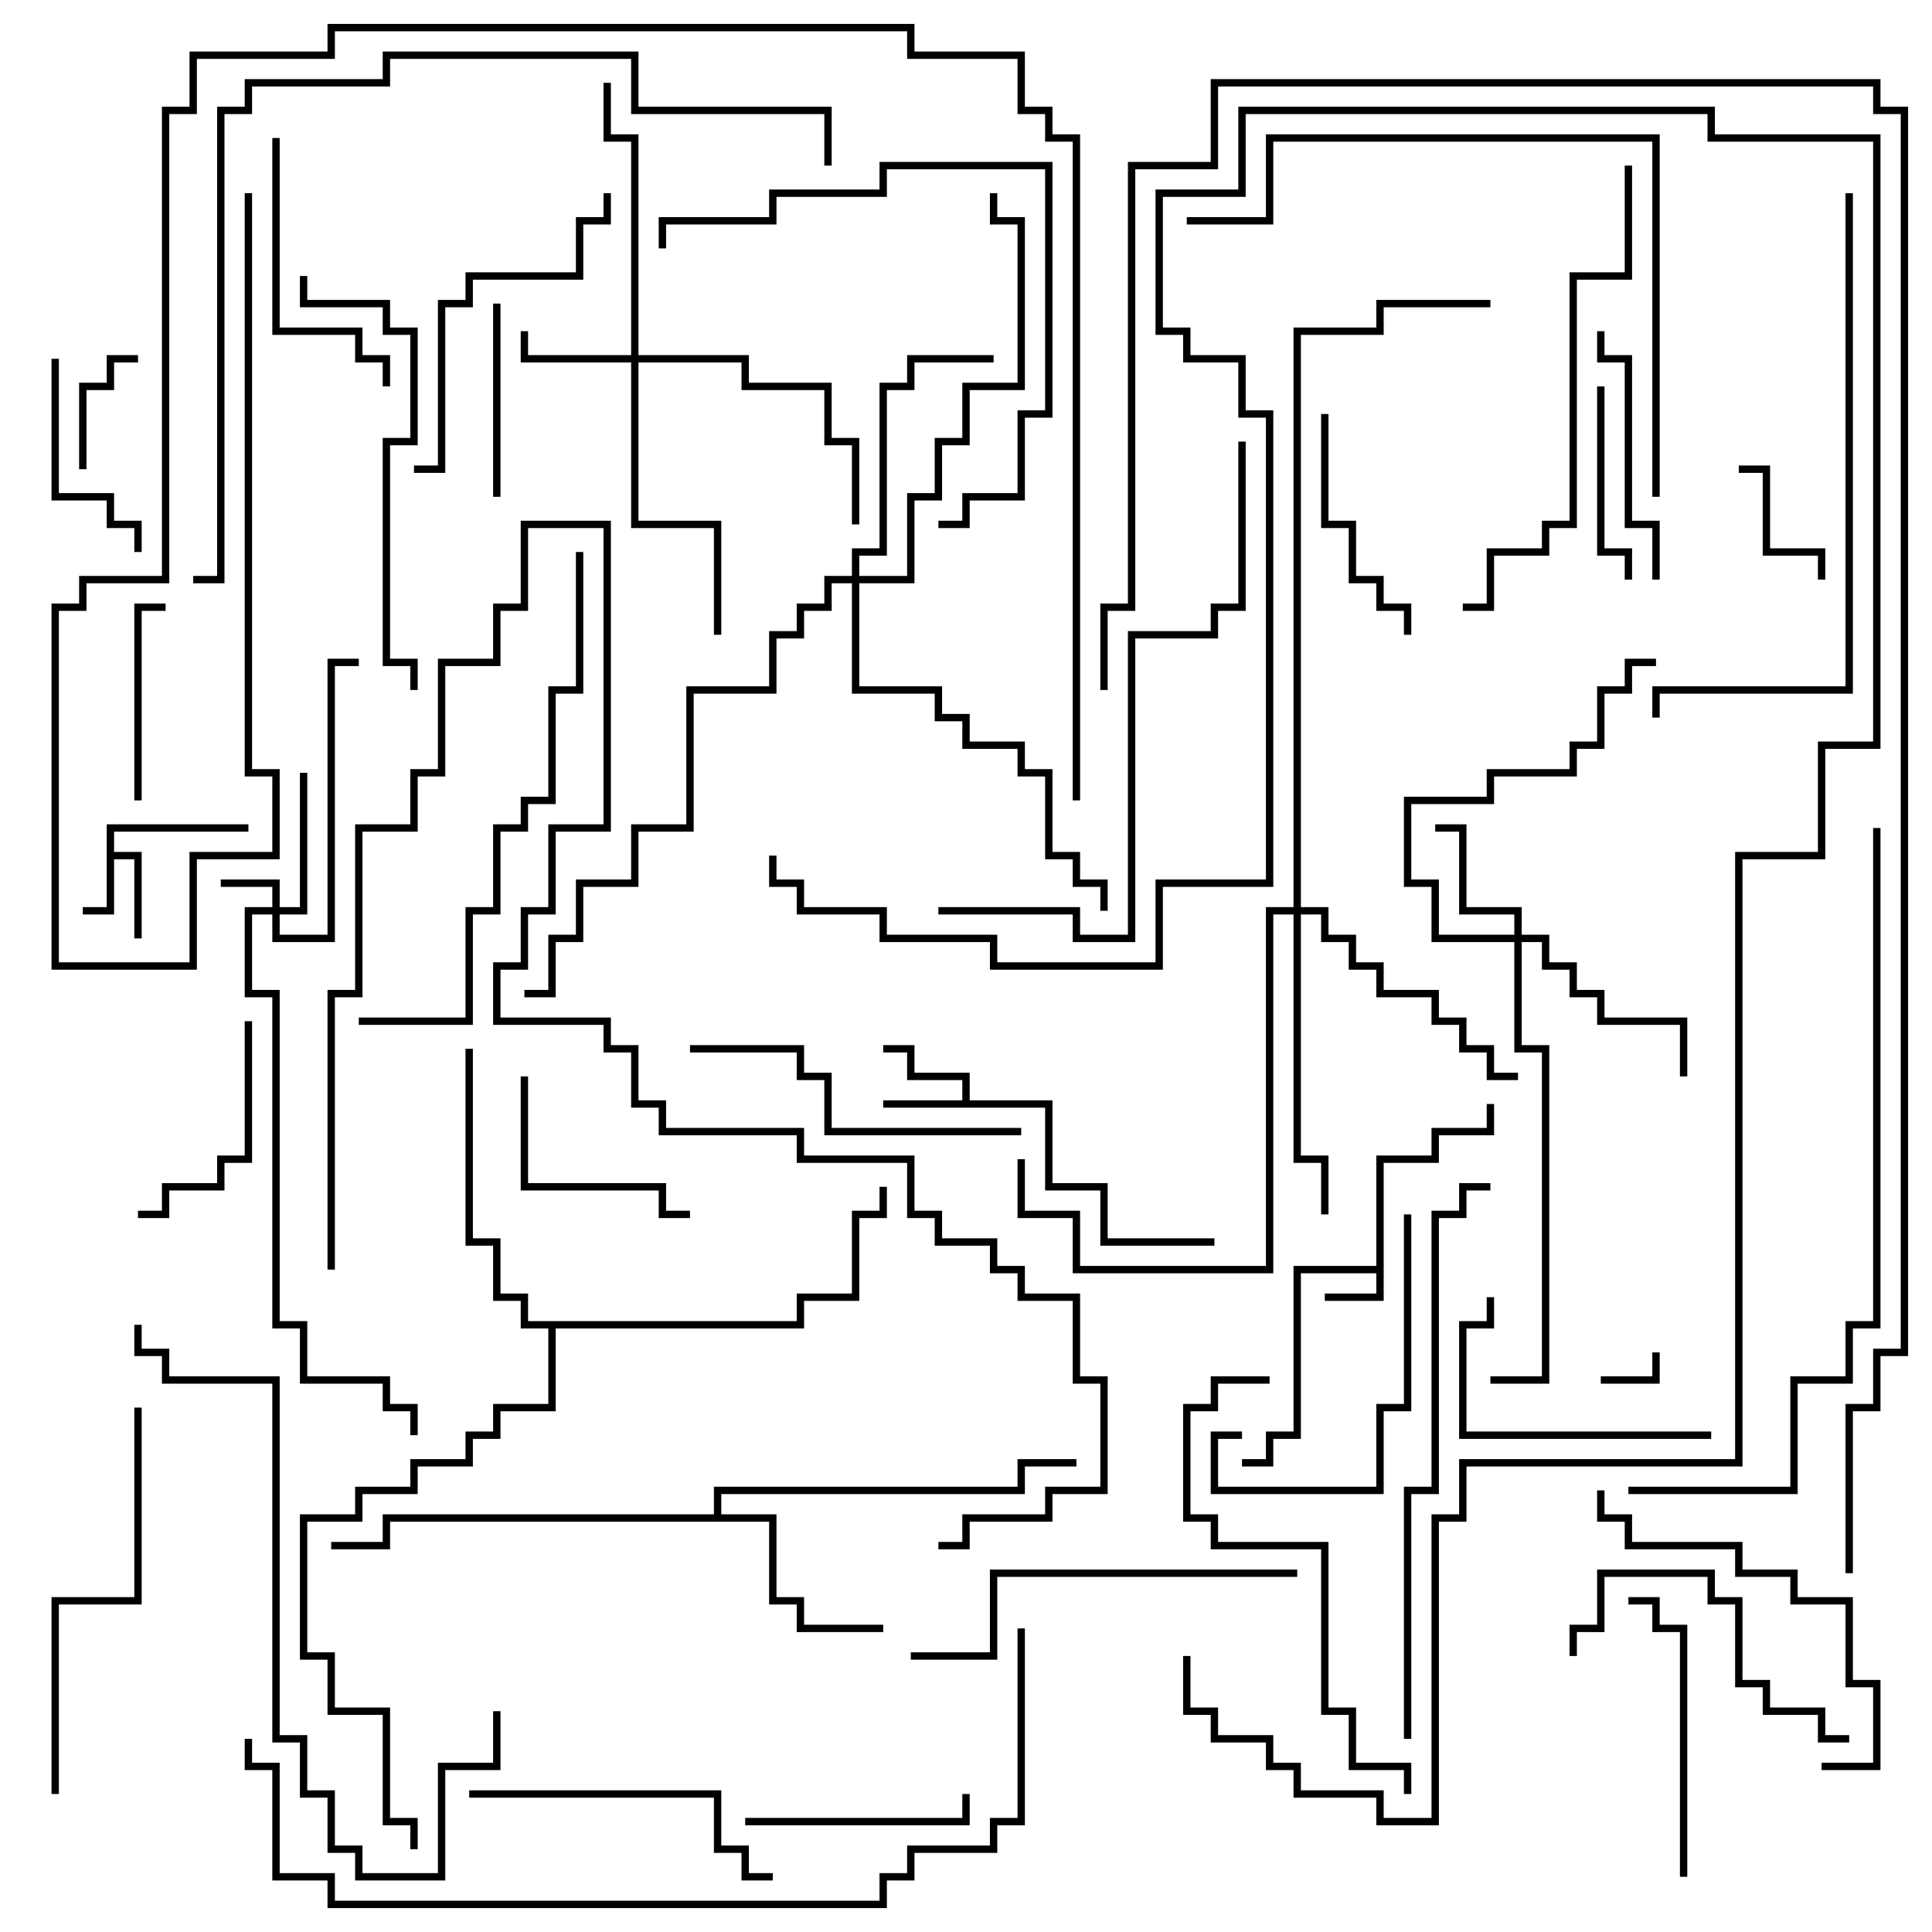 <svg version="1.1" width="105" height="105" xmlns="http://www.w3.org/2000/svg"><path d="M5.8,44.8L13.5,44.8L13.5,45.2L6.2,45.2L6.2,46.3L7.7,46.3L7.7,51L7.3,51L7.3,46.7L6.2,46.7L6.2,49.7L4.5,49.7L4.5,49.3L5.8,49.3z" stroke="none"/><path d="M74.8,68.8L74.8,62.8L77.8,62.8L77.8,61.3L80.8,61.3L80.8,60L81.2,60L81.2,61.7L78.2,61.7L78.2,63.2L75.2,63.2L75.2,70.7L72,70.7L72,70.3L74.8,70.3L74.8,69.2L70.7,69.2L70.7,78.2L69.2,78.2L69.2,79.7L67.5,79.7L67.5,79.3L68.8,79.3L68.8,77.8L70.3,77.8L70.3,68.8z" stroke="none"/><path d="M52.3,59.8L52.3,58.7L49.3,58.7L49.3,57.2L48,57.2L48,56.8L49.7,56.8L49.7,58.3L52.7,58.3L52.7,59.8L57.2,59.8L57.2,64.3L60.2,64.3L60.2,67.3L66,67.3L66,67.7L59.8,67.7L59.8,64.7L56.8,64.7L56.8,60.2L48,60.2L48,59.8z" stroke="none"/><path d="M38.8,82.3L38.8,80.8L55.3,80.8L55.3,79.3L58.5,79.3L58.5,79.7L55.7,79.7L55.7,81.2L39.2,81.2L39.2,82.3L42.2,82.3L42.2,86.8L43.7,86.8L43.7,88.3L48,88.3L48,88.7L43.3,88.7L43.3,87.2L41.8,87.2L41.8,82.7L21.2,82.7L21.2,84.2L18,84.2L18,83.8L20.8,83.8L20.8,82.3z" stroke="none"/><path d="M43.3,71.8L43.3,70.3L46.3,70.3L46.3,65.8L47.8,65.8L47.8,64.5L48.2,64.5L48.2,66.2L46.7,66.2L46.7,70.7L43.7,70.7L43.7,72.2L30.2,72.2L30.2,76.7L27.2,76.7L27.2,78.2L25.7,78.2L25.7,79.7L22.7,79.7L22.7,81.2L19.7,81.2L19.7,82.7L16.7,82.7L16.7,89.8L18.2,89.8L18.2,92.8L21.2,92.8L21.2,98.8L22.7,98.8L22.7,100.5L22.3,100.5L22.3,99.2L20.8,99.2L20.8,93.2L17.8,93.2L17.8,90.2L16.3,90.2L16.3,82.3L19.3,82.3L19.3,80.8L22.3,80.8L22.3,79.3L25.3,79.3L25.3,77.8L26.8,77.8L26.8,76.3L29.8,76.3L29.8,72.2L28.3,72.2L28.3,70.7L26.8,70.7L26.8,67.7L25.3,67.7L25.3,57L25.7,57L25.7,67.3L27.2,67.3L27.2,70.3L28.7,70.3L28.7,71.8z" stroke="none"/><path d="M14.8,49.3L14.8,48.2L12,48.2L12,47.8L15.2,47.8L15.2,49.3L16.3,49.3L16.3,42L16.7,42L16.7,49.7L15.2,49.7L15.2,50.8L17.8,50.8L17.8,35.8L19.5,35.8L19.5,36.2L18.2,36.2L18.2,51.2L14.8,51.2L14.8,49.7L13.7,49.7L13.7,53.8L15.2,53.8L15.2,71.8L16.7,71.8L16.7,74.8L21.2,74.8L21.2,76.3L22.7,76.3L22.7,78L22.3,78L22.3,76.7L20.8,76.7L20.8,75.2L16.3,75.2L16.3,72.2L14.8,72.2L14.8,54.2L13.3,54.2L13.3,49.3z" stroke="none"/><path d="M34.3,19.3L34.3,7.7L32.8,7.7L32.8,4.5L33.2,4.5L33.2,7.3L34.7,7.3L34.7,19.3L40.7,19.3L40.7,20.8L45.2,20.8L45.2,23.8L46.7,23.8L46.7,28.5L46.3,28.5L46.3,24.2L44.8,24.2L44.8,21.2L40.3,21.2L40.3,19.7L34.7,19.7L34.7,28.3L39.2,28.3L39.2,34.5L38.8,34.5L38.8,28.7L34.3,28.7L34.3,19.7L28.3,19.7L28.3,18L28.7,18L28.7,19.3z" stroke="none"/><path d="M82.3,50.8L82.3,49.7L79.3,49.7L79.3,45.2L78,45.2L78,44.8L79.7,44.8L79.7,49.3L82.7,49.3L82.7,50.8L84.2,50.8L84.2,52.3L85.7,52.3L85.7,53.8L87.2,53.8L87.2,55.3L91.7,55.3L91.7,58.5L91.3,58.5L91.3,55.7L86.8,55.7L86.8,54.2L85.3,54.2L85.3,52.7L83.8,52.7L83.8,51.2L82.7,51.2L82.7,56.8L84.2,56.8L84.2,75.2L81,75.2L81,74.8L83.8,74.8L83.8,57.2L82.3,57.2L82.3,51.2L77.8,51.2L77.8,48.2L76.3,48.2L76.3,43.3L80.8,43.3L80.8,41.8L85.3,41.8L85.3,40.3L86.8,40.3L86.8,37.3L88.3,37.3L88.3,35.8L90,35.8L90,36.2L88.7,36.2L88.7,37.7L87.2,37.7L87.2,40.7L85.7,40.7L85.7,42.2L81.2,42.2L81.2,43.7L76.7,43.7L76.7,47.8L78.2,47.8L78.2,50.8z" stroke="none"/><path d="M46.3,31.3L46.3,29.8L47.8,29.8L47.8,20.8L49.3,20.8L49.3,19.3L54,19.3L54,19.7L49.7,19.7L49.7,21.2L48.2,21.2L48.2,30.2L46.7,30.2L46.7,31.3L49.3,31.3L49.3,26.8L50.8,26.8L50.8,23.8L52.3,23.8L52.3,20.8L55.3,20.8L55.3,12.2L53.8,12.2L53.8,10.5L54.2,10.5L54.2,11.8L55.7,11.8L55.7,21.2L52.7,21.2L52.7,24.2L51.2,24.2L51.2,27.2L49.7,27.2L49.7,31.7L46.7,31.7L46.7,37.3L51.2,37.3L51.2,38.8L52.7,38.8L52.7,40.3L55.7,40.3L55.7,41.8L57.2,41.8L57.2,46.3L58.7,46.3L58.7,47.8L60.2,47.8L60.2,49.5L59.8,49.5L59.8,48.2L58.3,48.2L58.3,46.7L56.8,46.7L56.8,42.2L55.3,42.2L55.3,40.7L52.3,40.7L52.3,39.2L50.8,39.2L50.8,37.7L46.3,37.7L46.3,31.7L45.2,31.7L45.2,33.2L43.7,33.2L43.7,34.7L42.2,34.7L42.2,37.7L37.7,37.7L37.7,45.2L34.7,45.2L34.7,48.2L31.7,48.2L31.7,51.2L30.2,51.2L30.2,54.2L28.5,54.2L28.5,53.8L29.8,53.8L29.8,50.8L31.3,50.8L31.3,47.8L34.3,47.8L34.3,44.8L37.3,44.8L37.3,37.3L41.8,37.3L41.8,34.3L43.3,34.3L43.3,32.8L44.8,32.8L44.8,31.3z" stroke="none"/><path d="M70.3,49.3L70.3,17.8L74.8,17.8L74.8,16.3L81,16.3L81,16.7L75.2,16.7L75.2,18.2L70.7,18.2L70.7,49.3L72.2,49.3L72.2,50.8L73.7,50.8L73.7,52.3L75.2,52.3L75.2,53.8L78.2,53.8L78.2,55.3L79.7,55.3L79.7,56.8L81.2,56.8L81.2,58.3L82.5,58.3L82.5,58.7L80.8,58.7L80.8,57.2L79.3,57.2L79.3,55.7L77.8,55.7L77.8,54.2L74.8,54.2L74.8,52.7L73.3,52.7L73.3,51.2L71.8,51.2L71.8,49.7L70.7,49.7L70.7,62.8L72.2,62.8L72.2,66L71.8,66L71.8,63.2L70.3,63.2L70.3,49.7L69.2,49.7L69.2,69.2L58.3,69.2L58.3,66.2L55.3,66.2L55.3,63L55.7,63L55.7,65.8L58.7,65.8L58.7,68.8L68.8,68.8L68.8,49.3z" stroke="none"/><path d="M89.8,73.5L90.2,73.5L90.2,75.2L87,75.2L87,74.8L89.8,74.8z" stroke="none"/><path d="M7.5,19.3L7.5,19.7L6.2,19.7L6.2,21.2L4.7,21.2L4.7,25.5L4.3,25.5L4.3,20.8L5.8,20.8L5.8,19.3z" stroke="none"/><path d="M99.2,31.5L98.8,31.5L98.8,30.2L95.8,30.2L95.8,25.7L94.5,25.7L94.5,25.3L96.2,25.3L96.2,29.8L99.2,29.8z" stroke="none"/><path d="M26.8,16.5L27.2,16.5L27.2,27L26.8,27z" stroke="none"/><path d="M86.8,21L87.2,21L87.2,29.8L88.7,29.8L88.7,31.5L88.3,31.5L88.3,30.2L86.8,30.2z" stroke="none"/><path d="M7.7,43.5L7.3,43.5L7.3,32.8L9,32.8L9,33.2L7.7,33.2z" stroke="none"/><path d="M2.8,19.5L3.2,19.5L3.2,26.8L6.2,26.8L6.2,28.3L7.7,28.3L7.7,30L7.3,30L7.3,28.7L5.8,28.7L5.8,27.2L2.8,27.2z" stroke="none"/><path d="M28.3,58.5L28.7,58.5L28.7,64.3L36.2,64.3L36.2,65.8L37.5,65.8L37.5,66.2L35.8,66.2L35.8,64.7L28.3,64.7z" stroke="none"/><path d="M40.5,99.2L40.5,98.8L52.3,98.8L52.3,97.5L52.7,97.5L52.7,99.2z" stroke="none"/><path d="M13.3,55.5L13.7,55.5L13.7,63.2L12.2,63.2L12.2,64.7L9.2,64.7L9.2,66.2L7.5,66.2L7.5,65.8L8.8,65.8L8.8,64.3L11.8,64.3L11.8,62.8L13.3,62.8z" stroke="none"/><path d="M71.8,22.5L72.2,22.5L72.2,28.3L73.7,28.3L73.7,31.3L75.2,31.3L75.2,32.8L76.7,32.8L76.7,34.5L76.3,34.5L76.3,33.2L74.8,33.2L74.8,31.7L73.3,31.7L73.3,28.7L71.8,28.7z" stroke="none"/><path d="M86.8,18L87.2,18L87.2,19.3L88.7,19.3L88.7,28.3L90.2,28.3L90.2,31.5L89.8,31.5L89.8,28.7L88.3,28.7L88.3,19.7L86.8,19.7z" stroke="none"/><path d="M93,77.8L93,78.2L79.3,78.2L79.3,71.8L80.8,71.8L80.8,70.5L81.2,70.5L81.2,72.2L79.7,72.2L79.7,77.8z" stroke="none"/><path d="M14.8,7.5L15.2,7.5L15.2,17.8L19.7,17.8L19.7,19.3L21.2,19.3L21.2,21L20.8,21L20.8,19.7L19.3,19.7L19.3,18.2L14.8,18.2z" stroke="none"/><path d="M76.3,66L76.7,66L76.7,76.7L75.2,76.7L75.2,81.2L65.8,81.2L65.8,77.8L67.5,77.8L67.5,78.2L66.2,78.2L66.2,80.8L74.8,80.8L74.8,76.3L76.3,76.3z" stroke="none"/><path d="M91.7,102L91.3,102L91.3,88.7L89.8,88.7L89.8,87.2L88.5,87.2L88.5,86.8L90.2,86.8L90.2,88.3L91.7,88.3z" stroke="none"/><path d="M100.5,94.3L100.5,94.7L98.8,94.7L98.8,93.2L95.8,93.2L95.8,91.7L94.3,91.7L94.3,87.2L92.8,87.2L92.8,85.7L87.2,85.7L87.2,88.7L85.7,88.7L85.7,90L85.3,90L85.3,88.3L86.8,88.3L86.8,85.3L93.2,85.3L93.2,86.8L94.7,86.8L94.7,91.3L96.2,91.3L96.2,92.8L99.2,92.8L99.2,94.3z" stroke="none"/><path d="M25.5,97.7L25.5,97.3L39.2,97.3L39.2,100.3L40.7,100.3L40.7,101.8L42,101.8L42,102.2L40.3,102.2L40.3,100.7L38.8,100.7L38.8,97.7z" stroke="none"/><path d="M22.5,25.7L22.5,25.3L23.8,25.3L23.8,16.3L25.3,16.3L25.3,14.8L31.3,14.8L31.3,11.8L32.8,11.8L32.8,10.5L33.2,10.5L33.2,12.2L31.7,12.2L31.7,15.2L25.7,15.2L25.7,16.7L24.2,16.7L24.2,25.7z" stroke="none"/><path d="M55.5,61.3L55.5,61.7L44.8,61.7L44.8,58.7L43.3,58.7L43.3,57.2L37.5,57.2L37.5,56.8L43.7,56.8L43.7,58.3L45.2,58.3L45.2,61.3z" stroke="none"/><path d="M99,96.2L99,95.8L101.8,95.8L101.8,91.7L100.3,91.7L100.3,87.2L97.3,87.2L97.3,85.7L94.3,85.7L94.3,84.2L88.3,84.2L88.3,82.7L86.8,82.7L86.8,81L87.2,81L87.2,82.3L88.7,82.3L88.7,83.8L94.7,83.8L94.7,85.3L97.7,85.3L97.7,86.8L100.7,86.8L100.7,91.3L102.2,91.3L102.2,96.2z" stroke="none"/><path d="M51,28.7L51,28.3L52.3,28.3L52.3,26.8L55.3,26.8L55.3,22.3L56.8,22.3L56.8,9.2L48.2,9.2L48.2,10.7L42.2,10.7L42.2,12.2L36.2,12.2L36.2,13.5L35.8,13.5L35.8,11.8L41.8,11.8L41.8,10.3L47.8,10.3L47.8,8.8L57.2,8.8L57.2,22.7L55.7,22.7L55.7,27.2L52.7,27.2L52.7,28.7z" stroke="none"/><path d="M70.5,85.3L70.5,85.7L54.2,85.7L54.2,90.2L49.5,90.2L49.5,89.8L53.8,89.8L53.8,85.3z" stroke="none"/><path d="M7.3,76.5L7.7,76.5L7.7,87.2L3.2,87.2L3.2,97.5L2.8,97.5L2.8,86.8L7.3,86.8z" stroke="none"/><path d="M16.3,15L16.7,15L16.7,16.3L21.2,16.3L21.2,17.8L22.7,17.8L22.7,24.2L21.2,24.2L21.2,35.8L22.7,35.8L22.7,37.5L22.3,37.5L22.3,36.2L20.8,36.2L20.8,23.8L22.3,23.8L22.3,18.2L20.8,18.2L20.8,16.7L16.3,16.7z" stroke="none"/><path d="M69,74.8L69,75.2L66.2,75.2L66.2,76.7L64.7,76.7L64.7,82.3L66.2,82.3L66.2,83.8L72.2,83.8L72.2,92.8L73.7,92.8L73.7,95.8L76.7,95.8L76.7,97.5L76.3,97.5L76.3,96.2L73.3,96.2L73.3,93.2L71.8,93.2L71.8,84.2L65.8,84.2L65.8,82.7L64.3,82.7L64.3,76.3L65.8,76.3L65.8,74.8z" stroke="none"/><path d="M88.3,9L88.7,9L88.7,15.2L85.7,15.2L85.7,28.7L84.2,28.7L84.2,30.2L81.2,30.2L81.2,33.2L79.5,33.2L79.5,32.8L80.8,32.8L80.8,29.8L83.8,29.8L83.8,28.3L85.3,28.3L85.3,14.8L88.3,14.8z" stroke="none"/><path d="M31.3,30L31.7,30L31.7,37.7L30.2,37.7L30.2,43.7L28.7,43.7L28.7,45.2L27.2,45.2L27.2,49.7L25.7,49.7L25.7,55.7L19.5,55.7L19.5,55.3L25.3,55.3L25.3,49.3L26.8,49.3L26.8,44.8L28.3,44.8L28.3,43.3L29.8,43.3L29.8,37.3L31.3,37.3z" stroke="none"/><path d="M26.8,93L27.2,93L27.2,96.2L24.2,96.2L24.2,102.2L19.3,102.2L19.3,100.7L17.8,100.7L17.8,97.7L16.3,97.7L16.3,94.7L14.8,94.7L14.8,75.2L8.8,75.2L8.8,73.7L7.3,73.7L7.3,72L7.7,72L7.7,73.3L9.2,73.3L9.2,74.8L15.2,74.8L15.2,94.3L16.7,94.3L16.7,97.3L18.2,97.3L18.2,100.3L19.7,100.3L19.7,101.8L23.8,101.8L23.8,95.8L26.8,95.8z" stroke="none"/><path d="M90.2,27L89.8,27L89.8,7.7L69.2,7.7L69.2,12.2L64.5,12.2L64.5,11.8L68.8,11.8L68.8,7.3L90.2,7.3z" stroke="none"/><path d="M76.7,94.5L76.3,94.5L76.3,80.8L77.8,80.8L77.8,65.8L79.3,65.8L79.3,64.3L81,64.3L81,64.7L79.7,64.7L79.7,66.2L78.2,66.2L78.2,81.2L76.7,81.2z" stroke="none"/><path d="M51,49.7L51,49.3L58.7,49.3L58.7,50.8L61.3,50.8L61.3,34.3L65.8,34.3L65.8,32.8L67.3,32.8L67.3,24L67.7,24L67.7,33.2L66.2,33.2L66.2,34.7L61.7,34.7L61.7,51.2L58.3,51.2L58.3,49.7z" stroke="none"/><path d="M100.3,10.5L100.7,10.5L100.7,37.7L90.2,37.7L90.2,39L89.8,39L89.8,37.3L100.3,37.3z" stroke="none"/><path d="M18.2,69L17.8,69L17.8,53.8L19.3,53.8L19.3,44.8L22.3,44.8L22.3,41.8L23.8,41.8L23.8,35.8L26.8,35.8L26.8,32.8L28.3,32.8L28.3,28.3L33.2,28.3L33.2,45.2L30.2,45.2L30.2,49.7L28.7,49.7L28.7,52.7L27.2,52.7L27.2,55.3L33.2,55.3L33.2,56.8L34.7,56.8L34.7,59.8L36.2,59.8L36.2,61.3L43.7,61.3L43.7,62.8L49.7,62.8L49.7,65.8L51.2,65.8L51.2,67.3L54.2,67.3L54.2,68.8L55.7,68.8L55.7,70.3L58.7,70.3L58.7,74.8L60.2,74.8L60.2,81.2L57.2,81.2L57.2,82.7L52.7,82.7L52.7,84.2L51,84.2L51,83.8L52.3,83.8L52.3,82.3L56.8,82.3L56.8,80.8L59.8,80.8L59.8,75.2L58.3,75.2L58.3,70.7L55.3,70.7L55.3,69.2L53.8,69.2L53.8,67.7L50.8,67.7L50.8,66.2L49.3,66.2L49.3,63.2L43.3,63.2L43.3,61.7L35.8,61.7L35.8,60.2L34.3,60.2L34.3,57.2L32.8,57.2L32.8,55.7L26.8,55.7L26.8,52.3L28.3,52.3L28.3,49.3L29.8,49.3L29.8,44.8L32.8,44.8L32.8,28.7L28.7,28.7L28.7,33.2L27.2,33.2L27.2,36.2L24.2,36.2L24.2,42.2L22.7,42.2L22.7,45.2L19.7,45.2L19.7,54.2L18.2,54.2z" stroke="none"/><path d="M101.8,45L102.2,45L102.2,72.2L100.7,72.2L100.7,75.2L97.7,75.2L97.7,81.2L88.5,81.2L88.5,80.8L97.3,80.8L97.3,74.8L100.3,74.8L100.3,71.8L101.8,71.8z" stroke="none"/><path d="M45.2,9L44.8,9L44.8,6.2L34.3,6.2L34.3,3.2L21.2,3.2L21.2,4.7L13.7,4.7L13.7,6.2L12.2,6.2L12.2,31.7L10.5,31.7L10.5,31.3L11.8,31.3L11.8,5.8L13.3,5.8L13.3,4.3L20.8,4.3L20.8,2.8L34.7,2.8L34.7,5.8L45.2,5.8z" stroke="none"/><path d="M55.3,88.5L55.7,88.5L55.7,99.2L54.2,99.2L54.2,100.7L49.7,100.7L49.7,102.2L48.2,102.2L48.2,103.7L17.8,103.7L17.8,102.2L14.8,102.2L14.8,96.2L13.3,96.2L13.3,94.5L13.7,94.5L13.7,95.8L15.2,95.8L15.2,101.8L18.2,101.8L18.2,103.3L47.8,103.3L47.8,101.8L49.3,101.8L49.3,100.3L53.8,100.3L53.8,98.8L55.3,98.8z" stroke="none"/><path d="M64.3,90L64.7,90L64.7,92.8L66.2,92.8L66.2,94.3L69.2,94.3L69.2,95.8L70.7,95.8L70.7,97.3L75.2,97.3L75.2,98.8L77.8,98.8L77.8,82.3L79.3,82.3L79.3,79.3L94.3,79.3L94.3,46.3L98.8,46.3L98.8,40.3L101.8,40.3L101.8,7.7L92.8,7.7L92.8,6.2L67.7,6.2L67.7,10.7L63.2,10.7L63.2,17.8L64.7,17.8L64.7,19.3L67.7,19.3L67.7,22.3L69.2,22.3L69.2,48.2L63.2,48.2L63.2,52.7L53.8,52.7L53.8,51.2L47.8,51.2L47.8,49.7L43.3,49.7L43.3,48.2L41.8,48.2L41.8,46.5L42.2,46.5L42.2,47.8L43.7,47.8L43.7,49.3L48.2,49.3L48.2,50.8L54.2,50.8L54.2,52.3L62.8,52.3L62.8,47.8L68.8,47.8L68.8,22.7L67.3,22.7L67.3,19.7L64.3,19.7L64.3,18.2L62.8,18.2L62.8,10.3L67.3,10.3L67.3,5.8L93.2,5.8L93.2,7.3L102.2,7.3L102.2,40.7L99.2,40.7L99.2,46.7L94.7,46.7L94.7,79.7L79.7,79.7L79.7,82.7L78.2,82.7L78.2,99.2L74.8,99.2L74.8,97.7L70.3,97.7L70.3,96.2L68.8,96.2L68.8,94.7L65.8,94.7L65.8,93.2L64.3,93.2z" stroke="none"/><path d="M13.3,10.5L13.7,10.5L13.7,41.8L15.2,41.8L15.2,46.7L10.7,46.7L10.7,52.7L2.8,52.7L2.8,32.8L4.3,32.8L4.3,31.3L8.8,31.3L8.8,5.8L10.3,5.8L10.3,2.8L17.8,2.8L17.8,1.3L49.7,1.3L49.7,2.8L55.7,2.8L55.7,5.8L57.2,5.8L57.2,7.3L58.7,7.3L58.7,43.5L58.3,43.5L58.3,7.7L56.8,7.7L56.8,6.2L55.3,6.2L55.3,3.2L49.3,3.2L49.3,1.7L18.2,1.7L18.2,3.2L10.7,3.2L10.7,6.2L9.2,6.2L9.2,31.7L4.7,31.7L4.7,33.2L3.2,33.2L3.2,52.3L10.3,52.3L10.3,46.3L14.8,46.3L14.8,42.2L13.3,42.2z" stroke="none"/><path d="M100.7,85.5L100.3,85.5L100.3,76.3L101.8,76.3L101.8,73.3L103.3,73.3L103.3,6.2L101.8,6.2L101.8,4.7L66.2,4.7L66.2,9.2L61.7,9.2L61.7,33.2L60.2,33.2L60.2,37.5L59.8,37.5L59.8,32.8L61.3,32.8L61.3,8.8L65.8,8.8L65.8,4.3L102.2,4.3L102.2,5.8L103.7,5.8L103.7,73.7L102.2,73.7L102.2,76.7L100.7,76.7z" stroke="none"/></svg>